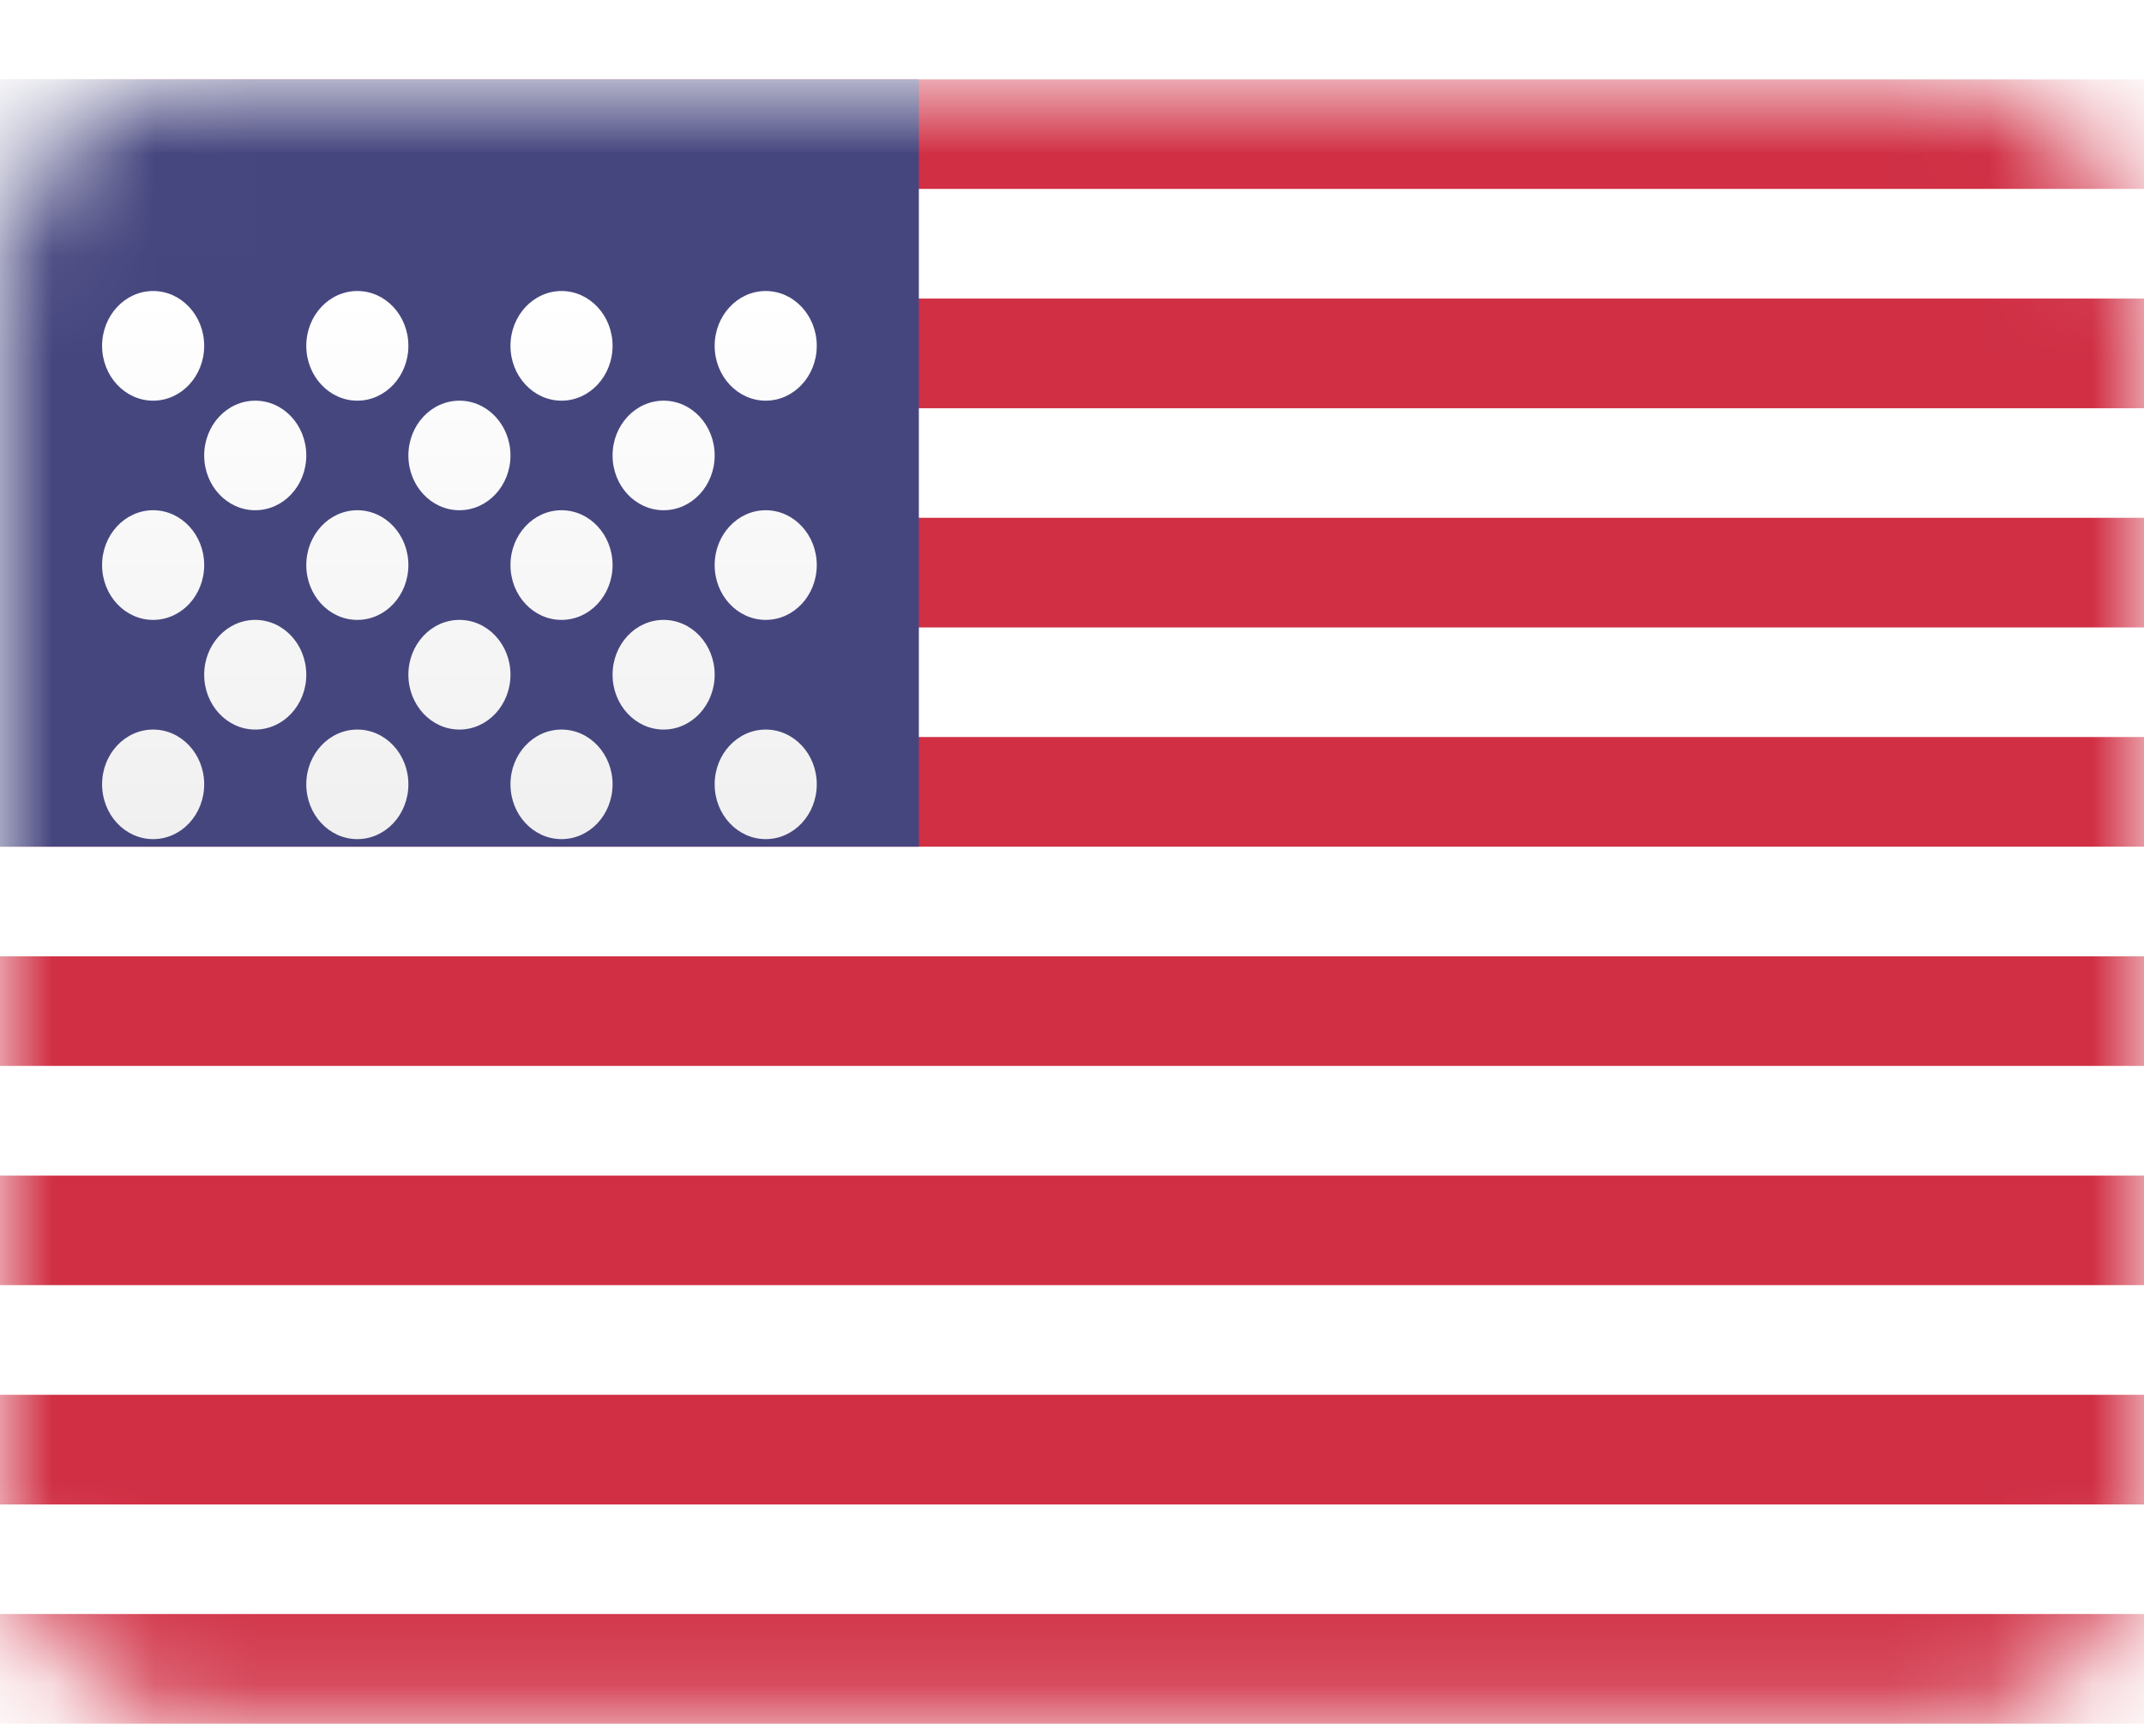 <svg width="21" height="17" viewBox="0 0 21 17" fill="none" xmlns="http://www.w3.org/2000/svg">
<rect y="0.777" width="21" height="16.104" rx="2" fill="white"/>
<mask id="mask0" mask-type="alpha" maskUnits="userSpaceOnUse" x="0" y="0" width="21" height="17">
<rect y="0.777" width="21" height="16.104" rx="2" fill="white"/>
</mask>
<g mask="url(#mask0)">
<path fill-rule="evenodd" clip-rule="evenodd" d="M21 0.777H0V1.85H21V0.777ZM21 2.924H0V3.998H21V2.924ZM0 5.071H21V6.145H0V5.071ZM21 7.218H0V8.292H21V7.218ZM0 9.366H21V10.439H0V9.366ZM21 11.513H0V12.586H21V11.513ZM0 13.66H21V14.734H0V13.66ZM21 15.807H0V16.881H21V15.807Z" fill="#D02F44"/>
<rect y="0.777" width="9" height="7.515" fill="#46467F"/>
<g filter="url(#filter0_d)">
<path fill-rule="evenodd" clip-rule="evenodd" d="M4 2.387C4 2.683 3.776 2.924 3.5 2.924C3.224 2.924 3 2.683 3 2.387C3 2.09 3.224 1.85 3.5 1.85C3.776 1.85 4 2.09 4 2.387ZM2 2.387C2 2.683 1.776 2.924 1.5 2.924C1.224 2.924 1 2.683 1 2.387C1 2.091 1.224 1.85 1.5 1.85C1.776 1.85 2 2.091 2 2.387ZM5.5 2.924C5.776 2.924 6 2.683 6 2.387C6 2.091 5.776 1.85 5.5 1.85C5.224 1.85 5 2.091 5 2.387C5 2.683 5.224 2.924 5.5 2.924ZM8 2.387C8 2.683 7.776 2.924 7.5 2.924C7.224 2.924 7 2.683 7 2.387C7 2.091 7.224 1.85 7.5 1.85C7.776 1.85 8 2.091 8 2.387ZM2.5 3.997C2.776 3.997 3 3.757 3 3.461C3 3.164 2.776 2.924 2.5 2.924C2.224 2.924 2 3.164 2 3.461C2 3.757 2.224 3.997 2.5 3.997ZM5 3.461C5 3.757 4.776 3.997 4.5 3.997C4.224 3.997 4 3.757 4 3.461C4 3.164 4.224 2.924 4.5 2.924C4.776 2.924 5 3.164 5 3.461ZM6.5 3.997C6.776 3.997 7 3.757 7 3.461C7 3.164 6.776 2.924 6.5 2.924C6.224 2.924 6 3.164 6 3.461C6 3.757 6.224 3.997 6.5 3.997ZM8 4.534C8 4.831 7.776 5.071 7.5 5.071C7.224 5.071 7 4.831 7 4.534C7 4.238 7.224 3.997 7.5 3.997C7.776 3.997 8 4.238 8 4.534ZM5.5 5.071C5.776 5.071 6 4.831 6 4.534C6 4.238 5.776 3.997 5.5 3.997C5.224 3.997 5 4.238 5 4.534C5 4.831 5.224 5.071 5.5 5.071ZM4 4.534C4 4.831 3.776 5.071 3.5 5.071C3.224 5.071 3 4.831 3 4.534C3 4.238 3.224 3.997 3.5 3.997C3.776 3.997 4 4.238 4 4.534ZM1.5 5.071C1.776 5.071 2 4.831 2 4.534C2 4.238 1.776 3.997 1.5 3.997C1.224 3.997 1 4.238 1 4.534C1 4.831 1.224 5.071 1.5 5.071ZM3 5.608C3 5.904 2.776 6.145 2.5 6.145C2.224 6.145 2 5.904 2 5.608C2 5.311 2.224 5.071 2.5 5.071C2.776 5.071 3 5.311 3 5.608ZM4.5 6.145C4.776 6.145 5 5.904 5 5.608C5 5.311 4.776 5.071 4.5 5.071C4.224 5.071 4 5.311 4 5.608C4 5.904 4.224 6.145 4.5 6.145ZM7 5.608C7 5.904 6.776 6.145 6.5 6.145C6.224 6.145 6 5.904 6 5.608C6 5.311 6.224 5.071 6.5 5.071C6.776 5.071 7 5.311 7 5.608ZM7.5 7.218C7.776 7.218 8 6.978 8 6.681C8 6.385 7.776 6.145 7.5 6.145C7.224 6.145 7 6.385 7 6.681C7 6.978 7.224 7.218 7.5 7.218ZM6 6.681C6 6.978 5.776 7.218 5.5 7.218C5.224 7.218 5 6.978 5 6.681C5 6.385 5.224 6.145 5.5 6.145C5.776 6.145 6 6.385 6 6.681ZM3.5 7.218C3.776 7.218 4 6.978 4 6.681C4 6.385 3.776 6.145 3.5 6.145C3.224 6.145 3 6.385 3 6.681C3 6.978 3.224 7.218 3.5 7.218ZM2 6.681C2 6.978 1.776 7.218 1.5 7.218C1.224 7.218 1 6.978 1 6.681C1 6.385 1.224 6.145 1.5 6.145C1.776 6.145 2 6.385 2 6.681Z" fill="url(#paint0_linear)"/>
</g>
</g>
<defs>
<filter id="filter0_d" x="1" y="1.85" width="7" height="6.368" filterUnits="userSpaceOnUse" color-interpolation-filters="sRGB">
<feFlood flood-opacity="0" result="BackgroundImageFix"/>
<feColorMatrix in="SourceAlpha" type="matrix" values="0 0 0 0 0 0 0 0 0 0 0 0 0 0 0 0 0 0 127 0"/>
<feOffset dy="1"/>
<feColorMatrix type="matrix" values="0 0 0 0 0 0 0 0 0 0 0 0 0 0 0 0 0 0 0.06 0"/>
<feBlend mode="normal" in2="BackgroundImageFix" result="effect1_dropShadow"/>
<feBlend mode="normal" in="SourceGraphic" in2="effect1_dropShadow" result="shape"/>
</filter>
<linearGradient id="paint0_linear" x1="1" y1="1.85" x2="1" y2="7.218" gradientUnits="userSpaceOnUse">
<stop stop-color="white"/>
<stop offset="1" stop-color="#F0F0F0"/>
</linearGradient>
</defs>
</svg>
